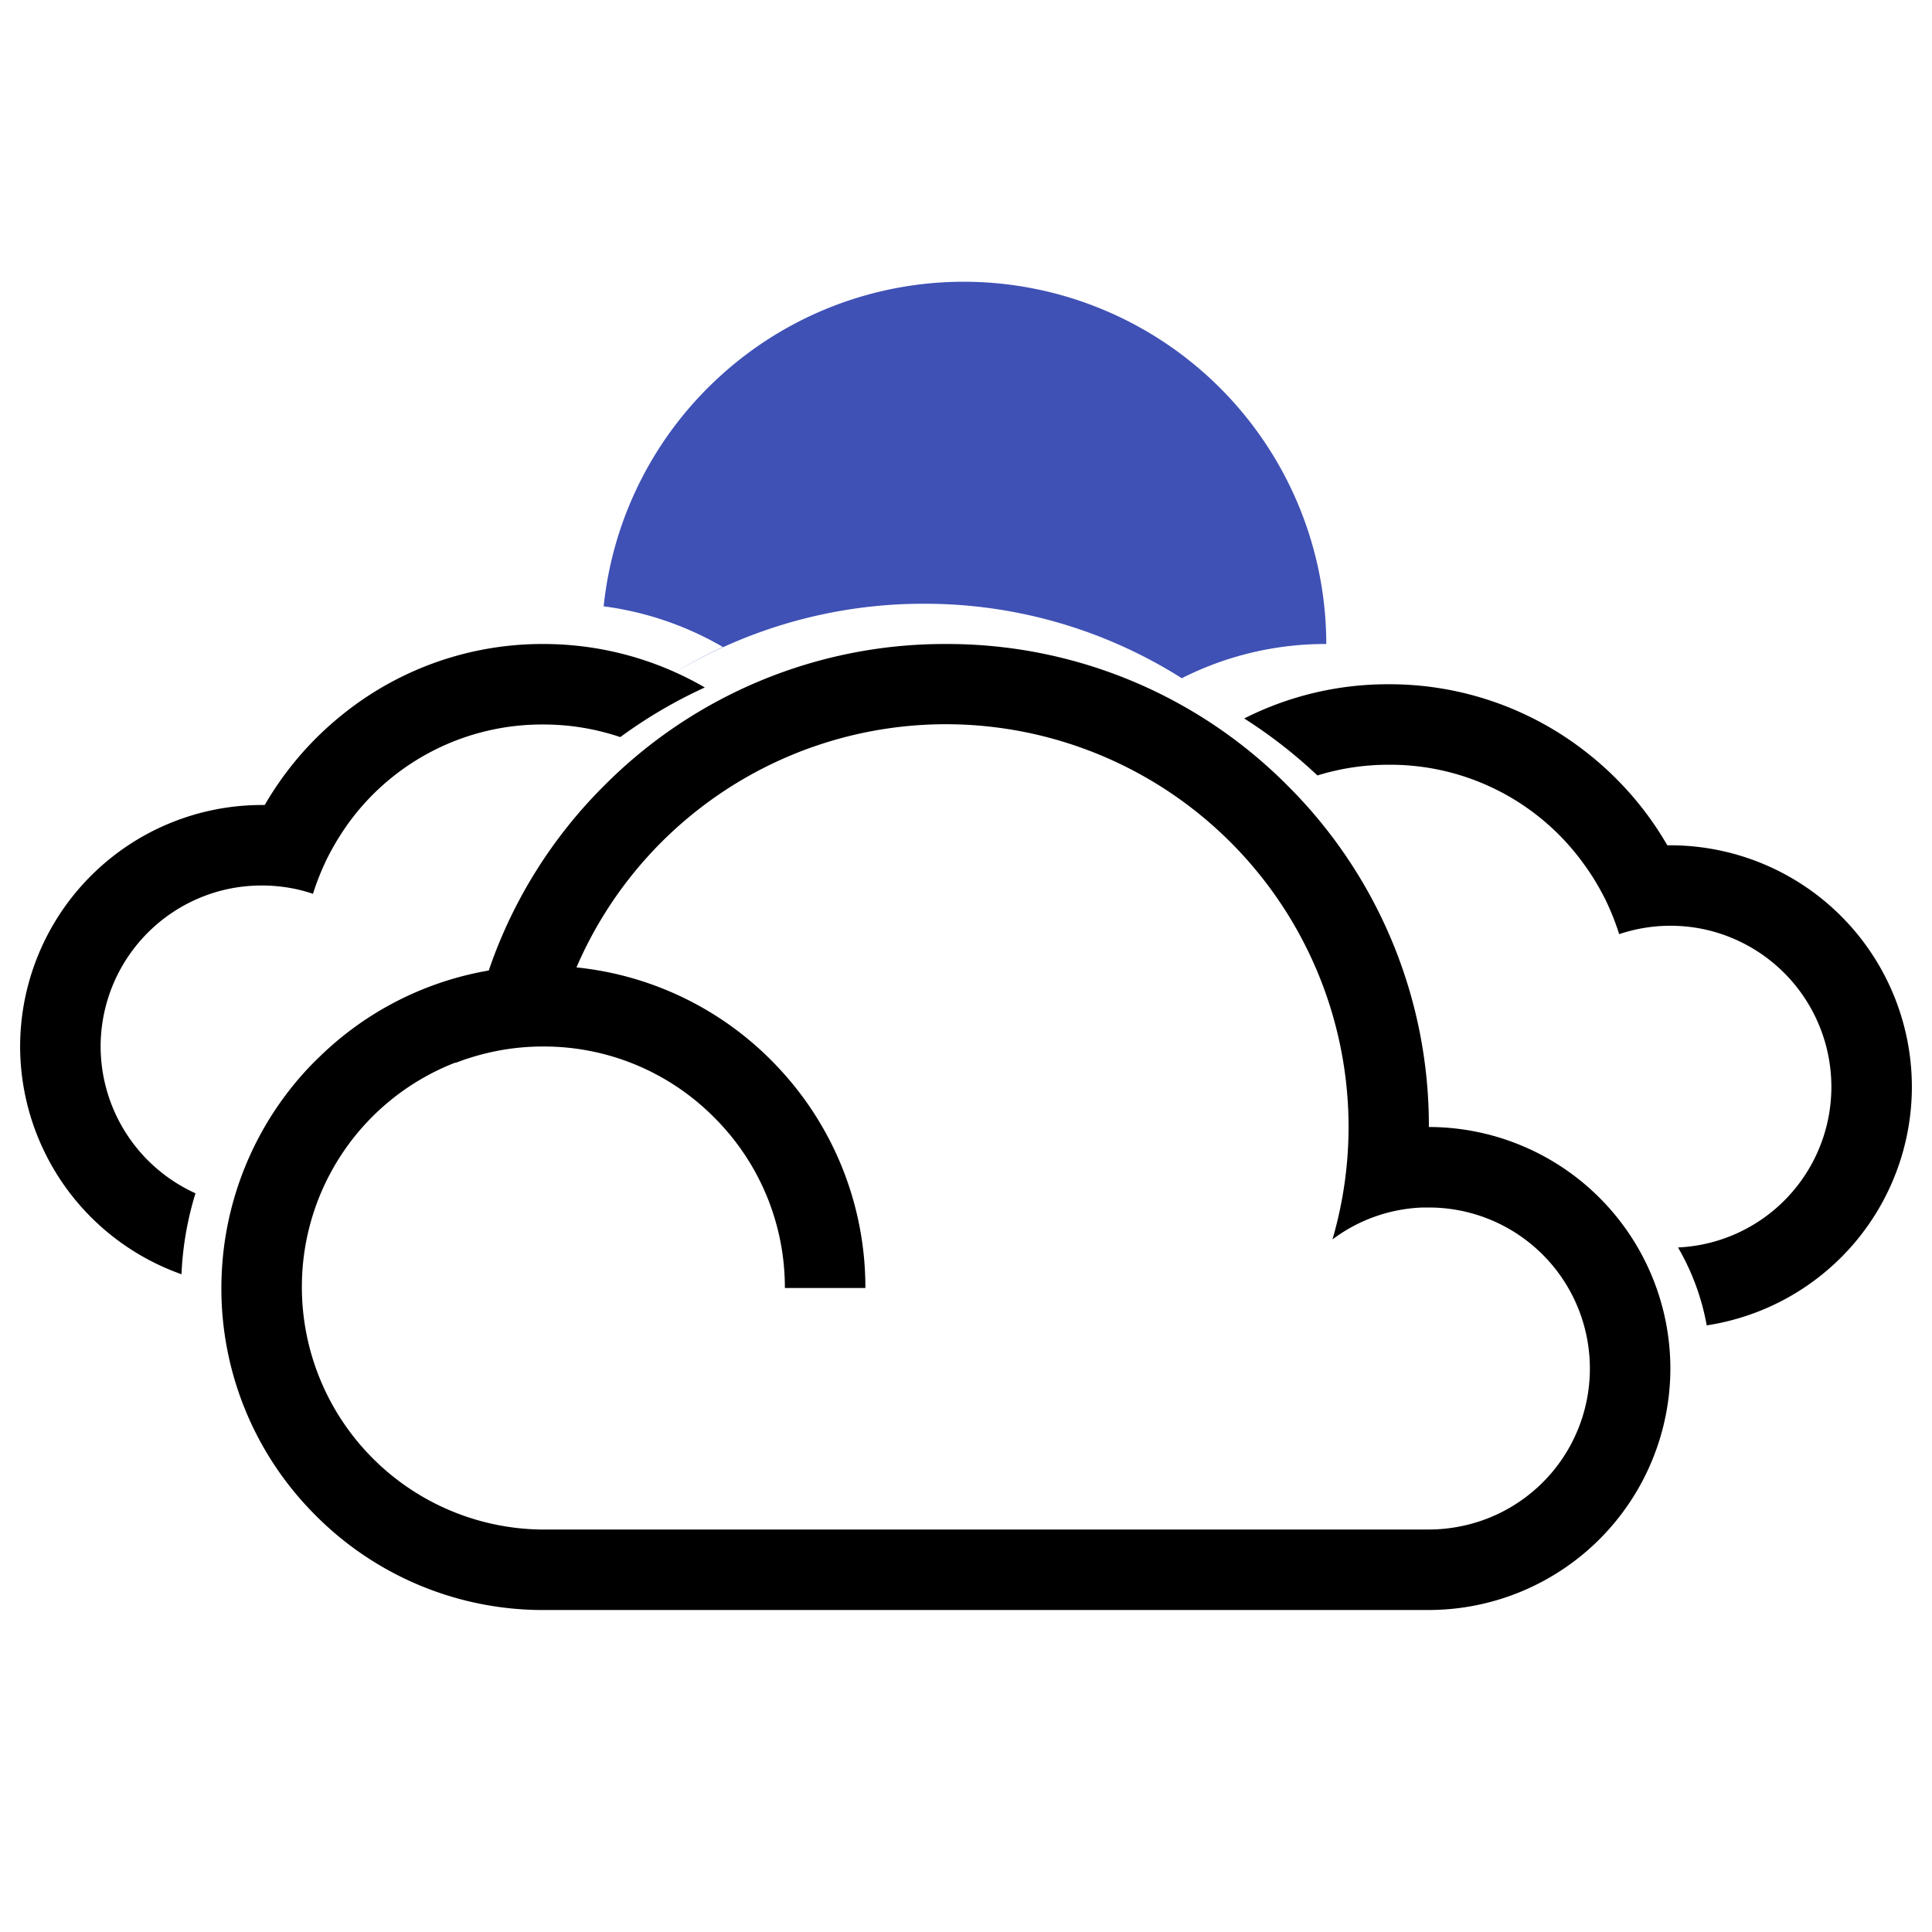 <svg xmlns="http://www.w3.org/2000/svg" xmlns:xlink="http://www.w3.org/1999/xlink" width="48" height="48" viewBox="0 0 48 48">
  <defs>
    <clipPath id="clip-_803n">
      <rect width="48" height="48"/>
    </clipPath>
  </defs>
  <g id="_803n" data-name="803n" clip-path="url(#clip-_803n)">
    <path id="Union_156" data-name="Union 156" d="M-947.1-120a7.961,7.961,0,0,1-5.587-2.379A7.953,7.953,0,0,1-955-128a8.15,8.15,0,0,1,.063-1,8,8,0,0,1,1.257-3.4,8.23,8.23,0,0,1,.588-.783c.163-.19.33-.369.5-.531a7.945,7.945,0,0,1,4.235-2.174,11.882,11.882,0,0,1,2.875-4.6A11.918,11.918,0,0,1-937-144a11.915,11.915,0,0,1,8.485,3.514A11.914,11.914,0,0,1-925-132a6.007,6.007,0,0,1,6,6,6.008,6.008,0,0,1-6,6h-22.1Zm-1.783-13.7c-.08.025-.17.059-.281.1l-.012,0-.012.005-.013,0A5.975,5.975,0,0,0-953-128a6.027,6.027,0,0,0,5.9,6h22.108a3.947,3.947,0,0,0,.7-.064A3.993,3.993,0,0,0-921-126a4,4,0,0,0-4-4c-.068,0-.112,0-.15,0a3.965,3.965,0,0,0-2.245.793,10.014,10.014,0,0,0,.4-2.8,10.011,10.011,0,0,0-10-10,10,10,0,0,0-9.183,6.042,7.967,7.967,0,0,1,5.1,2.582A7.971,7.971,0,0,1-939-128h-2a5.96,5.96,0,0,0-1.76-4.241A5.954,5.954,0,0,0-947-134,5.974,5.974,0,0,0-948.881-133.7Zm30.786,6.628h0a5.944,5.944,0,0,0-.713-1.935A3.993,3.993,0,0,0-915-133a4.006,4.006,0,0,0-3.235-3.927A4.052,4.052,0,0,0-919-137a4.019,4.019,0,0,0-.886.1c-.13.03-.259.066-.386.108a6.272,6.272,0,0,0-.338-.849l-.006-.013c0-.009-.008-.017-.013-.024a6.007,6.007,0,0,0-.559-.907A5.92,5.92,0,0,0-926-141a5.962,5.962,0,0,0-1.769.266,12.177,12.177,0,0,0-1.819-1.416A7.9,7.9,0,0,1-926-143a7.912,7.912,0,0,1,4.964,1.731,8.019,8.019,0,0,1,1.96,2.27H-919a6.006,6.006,0,0,1,6,6,6,6,0,0,1-1.467,3.927,6.006,6.006,0,0,1-3.627,2Zm-37.9-1.272A6.013,6.013,0,0,1-960-134a6.007,6.007,0,0,1,6-6h.077a8.048,8.048,0,0,1,1.96-2.27A7.909,7.909,0,0,1-947-144a7.983,7.983,0,0,1,4.011,1.08,11.913,11.913,0,0,0-2.1,1.233A5.968,5.968,0,0,0-947-142a5.939,5.939,0,0,0-4.814,2.412,6.445,6.445,0,0,0-.61,1.021l0,.007-.013.024a6.333,6.333,0,0,0-.287.742c-.13-.043-.26-.08-.387-.109A4.067,4.067,0,0,0-954-138a4.05,4.05,0,0,0-.765.073A4.005,4.005,0,0,0-958-134a4.012,4.012,0,0,0,2.357,3.647,7.987,7.987,0,0,0-.293,1.355c-.027.22-.046.44-.055.656v0Z" transform="translate(960.5 160)"/>
    <path id="Path_605" data-name="Path 605" d="M-931.589-134.149h0A11.932,11.932,0,0,0-938-136a11.988,11.988,0,0,0-6.333,1.8,11.57,11.57,0,0,1,1.343-.725,7.928,7.928,0,0,0-2.963-1.011,8.981,8.981,0,0,1,2.908-5.732A8.975,8.975,0,0,1-937-144a9.01,9.01,0,0,1,9,9h-.008a7.89,7.89,0,0,0-3.581.85Z" transform="translate(960.951 151)" fill="#3f51b5"/>
  </g>
</svg>
